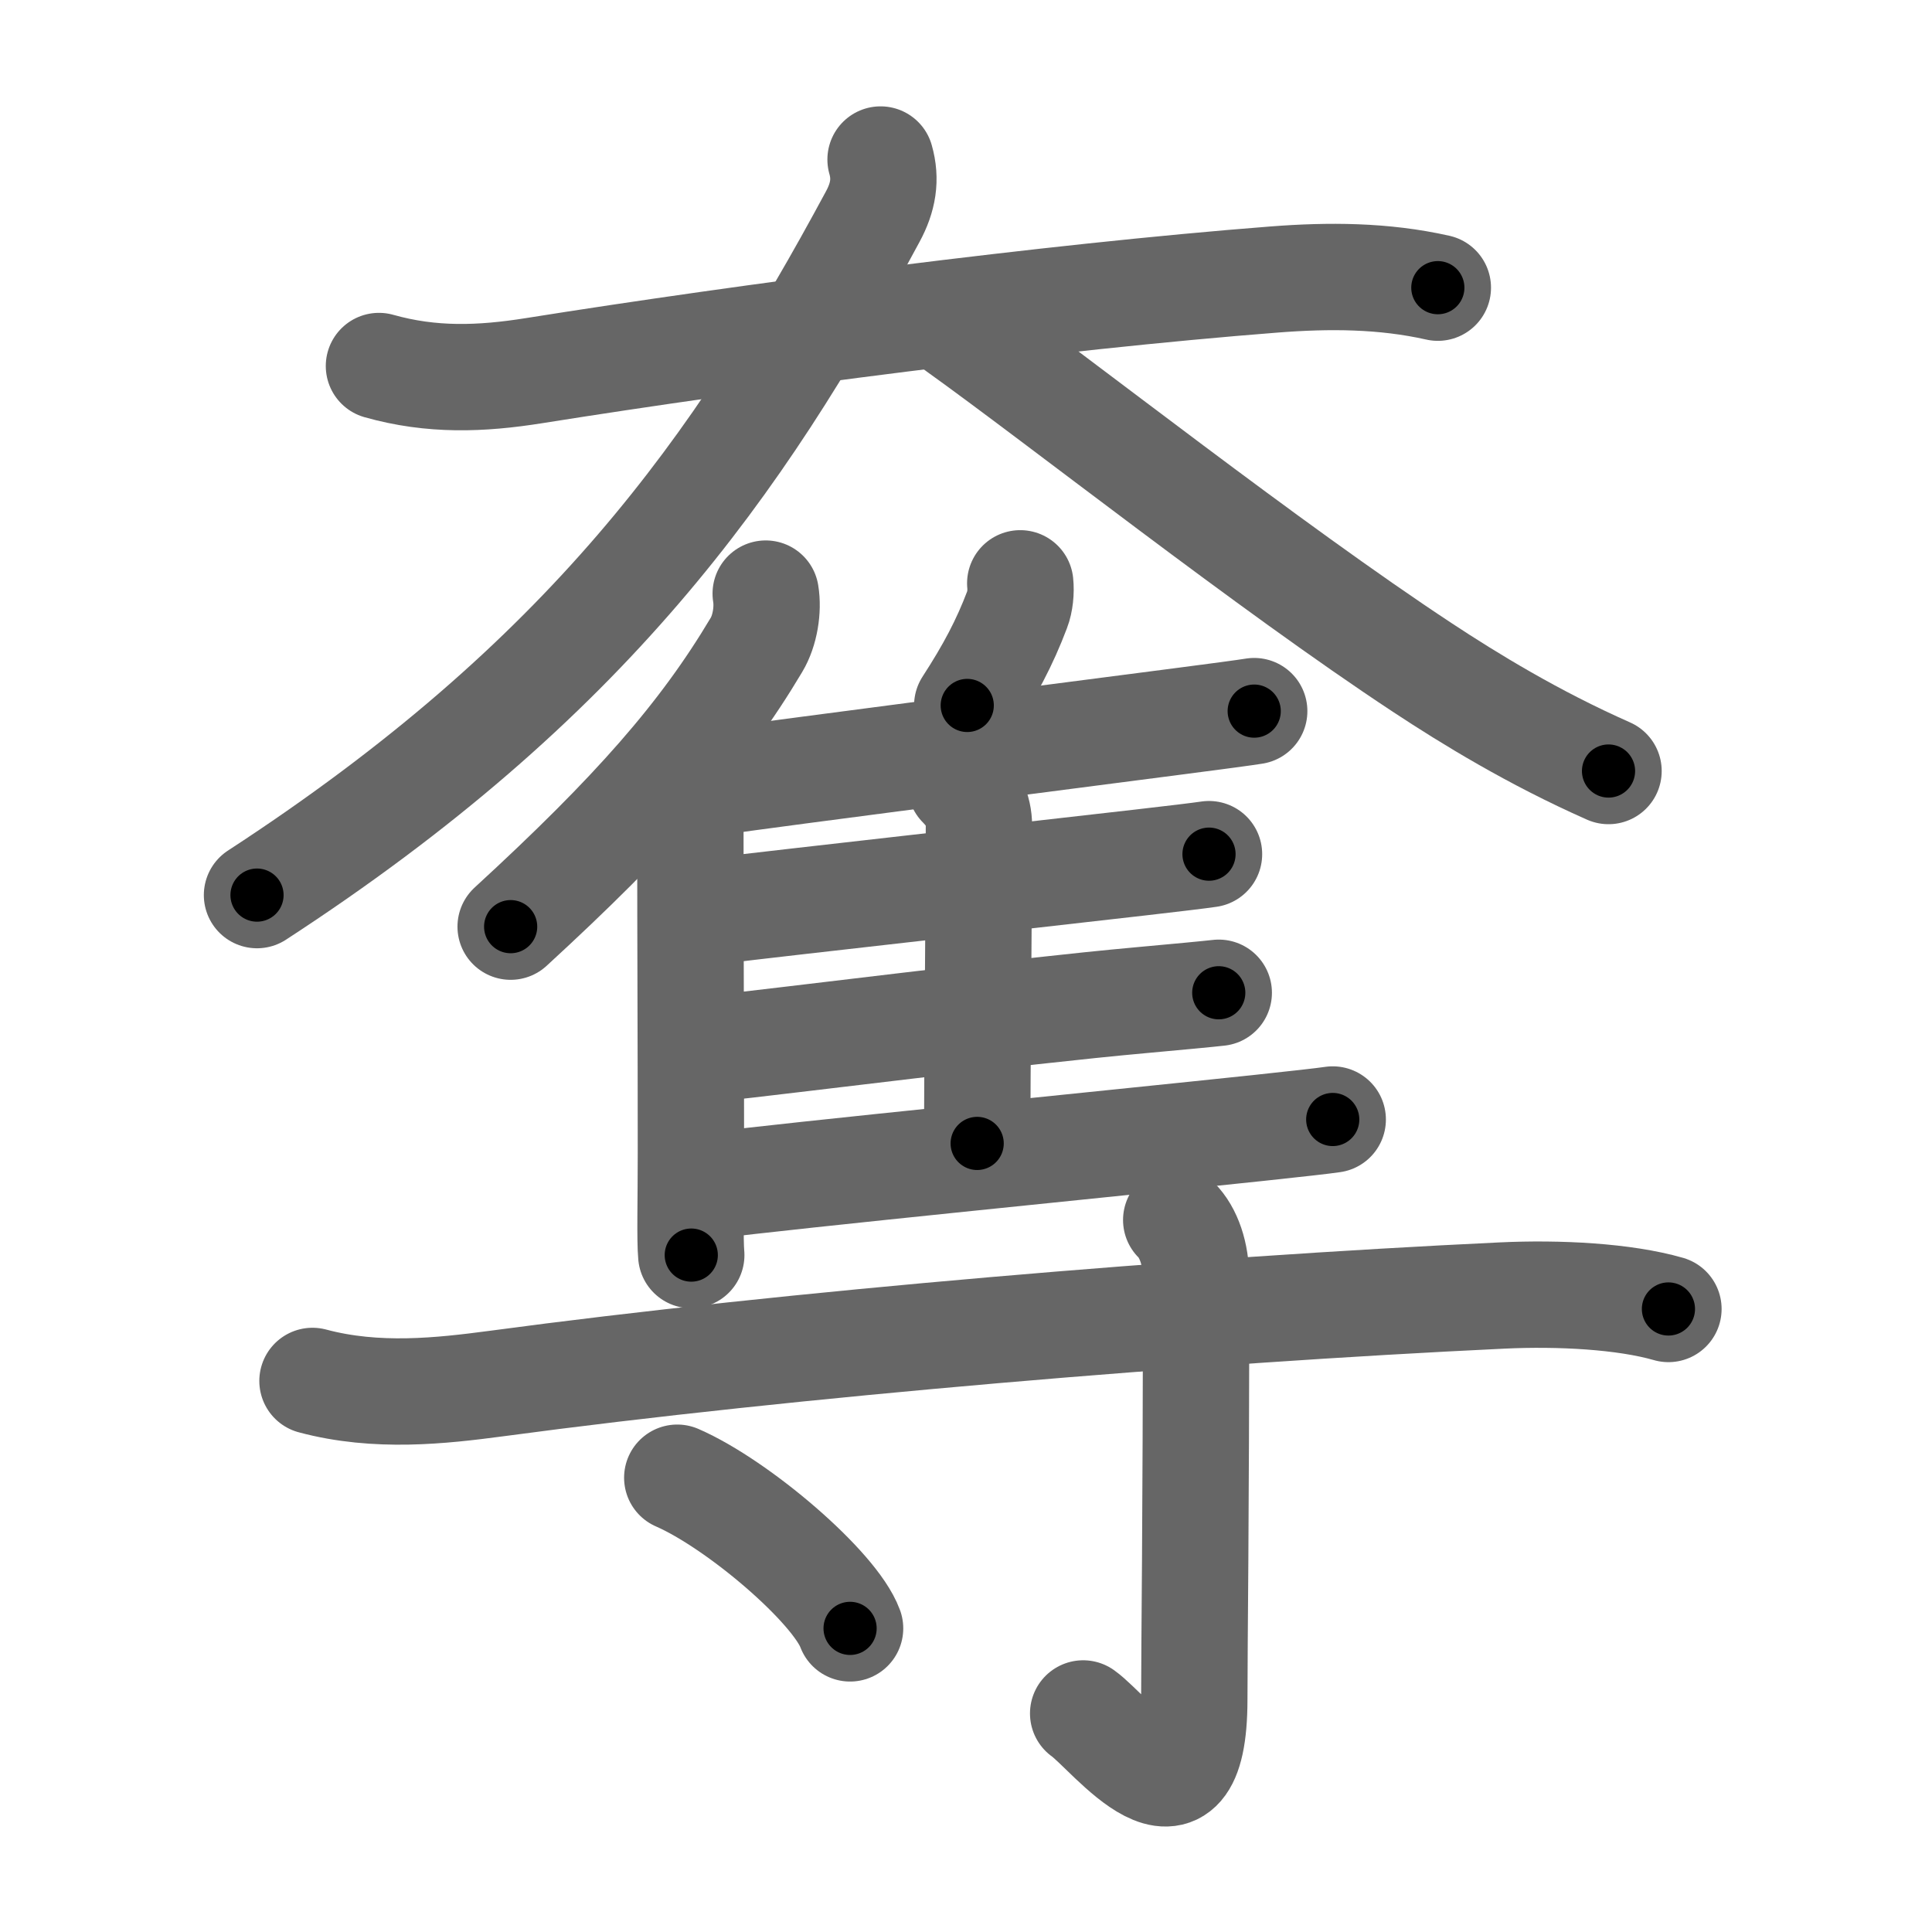 <svg xmlns="http://www.w3.org/2000/svg" viewBox="0 0 109 109" id="596a"><g fill="none" stroke="#666" stroke-width="6" stroke-linecap="round" stroke-linejoin="round"><g><g><path d="M21.38,20.65c2.98,0.84,5.75,0.74,8.76,0.26c11.99-1.91,29.12-4.16,41.74-5.14c3.09-0.24,6.18-0.23,9.24,0.46" /><path d="M49.68,9c0.32,1.12,0.15,2.13-0.44,3.22C41.62,26.38,33.12,38.38,14.5,50.5" /><path d="M54,18.5c5.89,4.22,17.56,13.44,26.26,19.17c2.64,1.74,6.24,3.95,10.49,5.83" /></g><g><g><g><path d="M43.2,33.49c0.15,0.9-0.04,2.09-0.52,2.89c-3.04,5.11-6.9,9.5-13.87,15.9" /><path d="M38.27,44.4c0.73,0.73,0.68,1.56,0.68,2.6c0,6.88,0.03,11.38,0.03,18c0,2.77-0.06,4.94,0.02,5.81" /></g><path d="M57.56,32.91c0.05,0.46-0.01,1.06-0.17,1.47c-0.71,1.88-1.55,3.46-2.82,5.42" /><path d="M40.02,44.17c4.72-0.67,19.06-2.51,26.6-3.49c2.08-0.27,3.58-0.47,4.14-0.56" /><path d="M54.2,44.29c0.63,0.63,1.03,1.34,1.03,2.31c0,3.57-0.1,14.62-0.1,17.91" /><path d="M40.32,51.4c4.36-0.53,17.32-1.97,24.02-2.74c1.92-0.22,3.33-0.39,3.87-0.47" /><path d="M40.13,59.17c4.48-0.48,17.15-2.1,24.23-2.74c2.19-0.2,3.8-0.35,4.4-0.42" /><path d="M39.88,66.92c4.82-0.62,22.71-2.39,31.1-3.28c2.15-0.23,3.68-0.4,4.21-0.48" /></g><g><path d="M17.63,77.91c3.62,0.97,7.27,0.56,10.36,0.15c16.58-2.23,39.4-4.15,56.77-4.97c3.19-0.15,6.87,0.04,9.37,0.76" /><path d="M66.36,68.83c0.71,0.71,1.12,1.92,1.12,3.31c0,14.08-0.1,20.31-0.1,23.73c0,8.3-4.76,1.86-6.27,0.8" /><path d="M38.21,83.37c3.44,1.5,8.89,6.17,9.75,8.5" /></g></g></g></g><g fill="none" stroke="#000" stroke-width="3" stroke-linecap="round" stroke-linejoin="round"><path d="M21.38,20.65c2.98,0.84,5.75,0.74,8.76,0.26c11.99-1.91,29.12-4.16,41.74-5.14c3.09-0.24,6.18-0.23,9.24,0.46" stroke-dasharray="60.191" stroke-dashoffset="60.191"><animate attributeName="stroke-dashoffset" values="60.191;60.191;0" dur="0.453s" fill="freeze" begin="0s;596a.click" /></path><path d="M49.68,9c0.32,1.12,0.15,2.13-0.44,3.22C41.62,26.38,33.12,38.38,14.5,50.5" stroke-dasharray="55.676" stroke-dashoffset="55.676"><animate attributeName="stroke-dashoffset" values="55.676" fill="freeze" begin="596a.click" /><animate attributeName="stroke-dashoffset" values="55.676;55.676;0" keyTimes="0;0.449;1" dur="1.01s" fill="freeze" begin="0s;596a.click" /></path><path d="M54,18.5c5.89,4.22,17.56,13.44,26.26,19.17c2.64,1.74,6.24,3.95,10.49,5.83" stroke-dasharray="44.533" stroke-dashoffset="44.533"><animate attributeName="stroke-dashoffset" values="44.533" fill="freeze" begin="596a.click" /><animate attributeName="stroke-dashoffset" values="44.533;44.533;0" keyTimes="0;0.694;1" dur="1.455s" fill="freeze" begin="0s;596a.click" /></path><path d="M43.2,33.49c0.15,0.9-0.04,2.09-0.52,2.89c-3.04,5.11-6.9,9.5-13.87,15.9" stroke-dasharray="24.17" stroke-dashoffset="24.17"><animate attributeName="stroke-dashoffset" values="24.17" fill="freeze" begin="596a.click" /><animate attributeName="stroke-dashoffset" values="24.17;24.17;0" keyTimes="0;0.857;1" dur="1.697s" fill="freeze" begin="0s;596a.click" /></path><path d="M38.27,44.4c0.73,0.73,0.68,1.56,0.68,2.6c0,6.88,0.03,11.38,0.03,18c0,2.77-0.06,4.94,0.02,5.81" stroke-dasharray="26.587" stroke-dashoffset="26.587"><animate attributeName="stroke-dashoffset" values="26.587" fill="freeze" begin="596a.click" /><animate attributeName="stroke-dashoffset" values="26.587;26.587;0" keyTimes="0;0.864;1" dur="1.963s" fill="freeze" begin="0s;596a.click" /></path><path d="M57.56,32.91c0.05,0.46-0.01,1.06-0.17,1.47c-0.71,1.88-1.55,3.46-2.82,5.42" stroke-dasharray="7.615" stroke-dashoffset="7.615"><animate attributeName="stroke-dashoffset" values="7.615" fill="freeze" begin="596a.click" /><animate attributeName="stroke-dashoffset" values="7.615;7.615;0" keyTimes="0;0.928;1" dur="2.115s" fill="freeze" begin="0s;596a.click" /></path><path d="M40.02,44.17c4.72-0.67,19.06-2.51,26.6-3.49c2.08-0.27,3.58-0.47,4.14-0.56" stroke-dasharray="31.007" stroke-dashoffset="31.007"><animate attributeName="stroke-dashoffset" values="31.007" fill="freeze" begin="596a.click" /><animate attributeName="stroke-dashoffset" values="31.007;31.007;0" keyTimes="0;0.872;1" dur="2.425s" fill="freeze" begin="0s;596a.click" /></path><path d="M54.2,44.29c0.63,0.63,1.03,1.34,1.03,2.31c0,3.57-0.1,14.62-0.1,17.91" stroke-dasharray="20.514" stroke-dashoffset="20.514"><animate attributeName="stroke-dashoffset" values="20.514" fill="freeze" begin="596a.click" /><animate attributeName="stroke-dashoffset" values="20.514;20.514;0" keyTimes="0;0.922;1" dur="2.63s" fill="freeze" begin="0s;596a.click" /></path><path d="M40.32,51.4c4.36-0.53,17.32-1.97,24.02-2.74c1.92-0.22,3.33-0.39,3.87-0.47" stroke-dasharray="28.075" stroke-dashoffset="28.075"><animate attributeName="stroke-dashoffset" values="28.075" fill="freeze" begin="596a.click" /><animate attributeName="stroke-dashoffset" values="28.075;28.075;0" keyTimes="0;0.903;1" dur="2.911s" fill="freeze" begin="0s;596a.click" /></path><path d="M40.13,59.17c4.48-0.48,17.15-2.1,24.23-2.74c2.19-0.2,3.8-0.35,4.4-0.42" stroke-dasharray="28.806" stroke-dashoffset="28.806"><animate attributeName="stroke-dashoffset" values="28.806" fill="freeze" begin="596a.click" /><animate attributeName="stroke-dashoffset" values="28.806;28.806;0" keyTimes="0;0.91;1" dur="3.199s" fill="freeze" begin="0s;596a.click" /></path><path d="M39.88,66.92c4.82-0.62,22.71-2.39,31.1-3.28c2.15-0.23,3.68-0.4,4.21-0.48" stroke-dasharray="35.511" stroke-dashoffset="35.511"><animate attributeName="stroke-dashoffset" values="35.511" fill="freeze" begin="596a.click" /><animate attributeName="stroke-dashoffset" values="35.511;35.511;0" keyTimes="0;0.9;1" dur="3.554s" fill="freeze" begin="0s;596a.click" /></path><path d="M17.63,77.91c3.62,0.97,7.27,0.56,10.36,0.15c16.58-2.23,39.4-4.15,56.77-4.97c3.19-0.15,6.87,0.04,9.37,0.76" stroke-dasharray="76.873" stroke-dashoffset="76.873"><animate attributeName="stroke-dashoffset" values="76.873" fill="freeze" begin="596a.click" /><animate attributeName="stroke-dashoffset" values="76.873;76.873;0" keyTimes="0;0.86;1" dur="4.132s" fill="freeze" begin="0s;596a.click" /></path><path d="M66.36,68.83c0.71,0.71,1.12,1.92,1.12,3.31c0,14.08-0.1,20.31-0.1,23.73c0,8.3-4.76,1.86-6.27,0.8" stroke-dasharray="38.049" stroke-dashoffset="38.049"><animate attributeName="stroke-dashoffset" values="38.049" fill="freeze" begin="596a.click" /><animate attributeName="stroke-dashoffset" values="38.049;38.049;0" keyTimes="0;0.916;1" dur="4.512s" fill="freeze" begin="0s;596a.click" /></path><path d="M38.21,83.37c3.44,1.5,8.89,6.17,9.75,8.5" stroke-dasharray="13.122" stroke-dashoffset="13.122"><animate attributeName="stroke-dashoffset" values="13.122" fill="freeze" begin="596a.click" /><animate attributeName="stroke-dashoffset" values="13.122;13.122;0" keyTimes="0;0.945;1" dur="4.774s" fill="freeze" begin="0s;596a.click" /></path></g></svg>